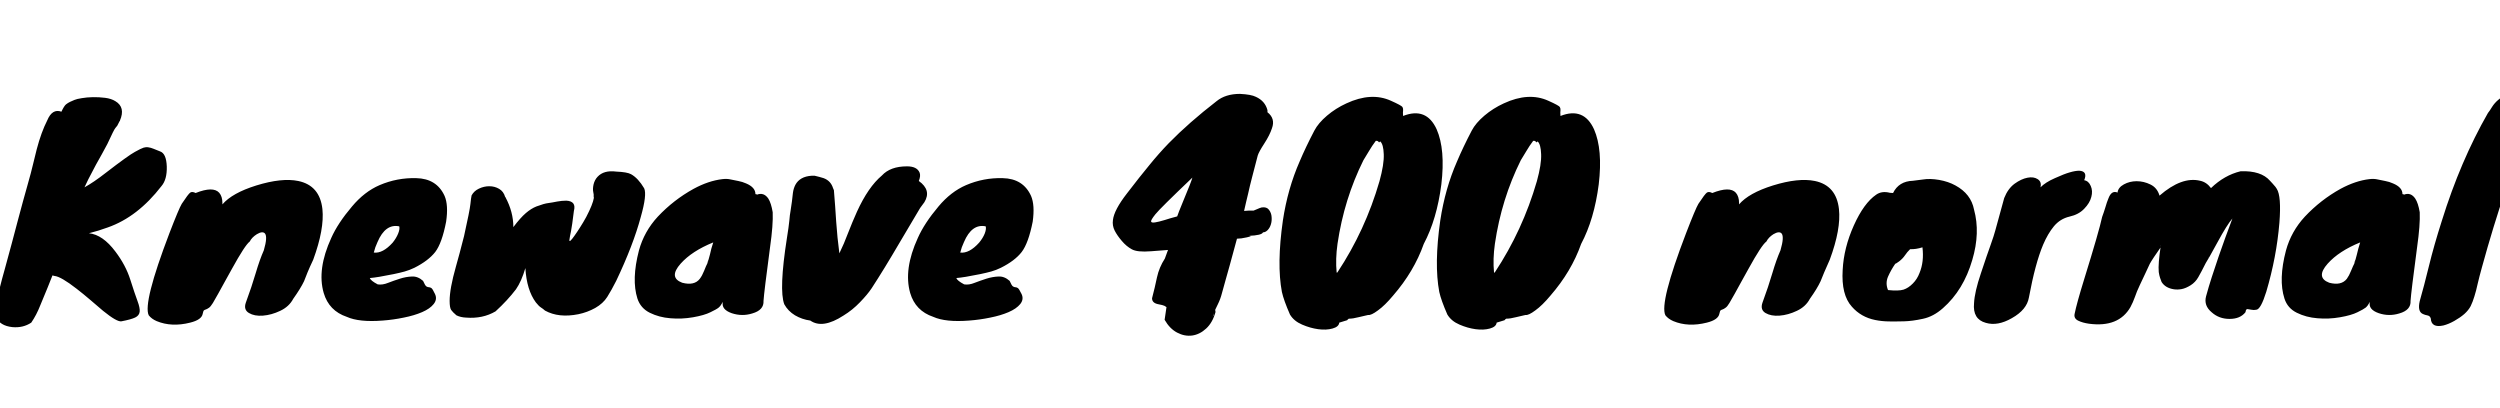 <svg xmlns="http://www.w3.org/2000/svg" xmlns:xlink="http://www.w3.org/1999/xlink" width="228.744" height="37.296"><path fill="black" d="M4.32 11.02L4.32 11.02Q4.78 9.91 5.62 10.22L5.62 10.22Q5.86 9.70 6.04 9.55Q6.22 9.41 6.41 9.32Q6.60 9.24 6.82 9.14Q7.03 9.05 7.49 8.98Q7.94 8.90 8.50 8.89Q9.05 8.88 9.61 8.95Q10.18 9.02 10.56 9.26L10.56 9.26Q11.50 9.82 10.97 11.04L10.97 11.04Q11.02 11.02 10.94 11.09L10.94 11.09L10.73 11.50L10.56 11.71Q10.44 11.83 9.82 13.18L9.82 13.18Q9.31 14.14 8.78 15.07L8.78 15.07Q7.92 16.68 7.73 17.14L7.73 17.14Q8.57 16.68 9.67 15.82L9.67 15.82Q11.76 14.21 12.34 13.90Q12.91 13.58 13.14 13.51Q13.37 13.44 13.58 13.48Q13.80 13.51 14.04 13.61L14.04 13.61L14.64 13.85Q15.22 14.04 15.26 15.24L15.26 15.24Q15.29 16.42 14.78 17.02L14.78 17.02Q12.60 19.85 9.86 20.81L9.86 20.81Q9.02 21.12 8.14 21.34L8.14 21.34Q9.41 21.48 10.56 23.02L10.56 23.02Q11.50 24.26 11.92 25.58Q12.34 26.90 12.58 27.54Q12.82 28.18 12.78 28.52Q12.74 28.87 12.37 29.05Q12 29.23 11.11 29.40L11.11 29.40Q10.70 29.47 9.43 28.44L9.43 28.44Q8.88 27.98 8.26 27.44Q7.63 26.90 7.01 26.42L7.01 26.42Q5.57 25.30 4.99 25.25L4.99 25.25Q4.94 25.25 4.80 25.20L4.80 25.20L4.37 26.28Q4.03 27.07 3.68 27.95Q3.34 28.82 2.86 29.52L2.86 29.52Q2.11 30.02 1.13 29.93L1.13 29.93Q0 29.81-0.36 29.02L-0.36 29.02Q-0.60 28.27 0.43 24.65L0.43 24.65Q1.13 22.10 1.63 20.18Q2.14 18.26 2.50 17.00Q2.86 15.74 3.02 15.04Q3.19 14.33 3.36 13.66L3.36 13.66Q3.77 12.10 4.32 11.02ZM17.90 17.66L17.90 17.66Q19.51 17.02 20.06 17.64L20.06 17.64Q20.35 17.98 20.35 18.58L20.35 18.58L20.35 18.70Q21.24 17.66 23.45 16.97L23.45 16.97Q25.78 16.25 27.29 16.56L27.29 16.56Q29.26 16.97 29.50 19.13L29.50 19.13Q29.69 20.95 28.66 23.76L28.66 23.76Q28.32 24.48 28.14 24.92Q27.96 25.37 27.82 25.73L27.82 25.73Q27.50 26.40 26.83 27.34L26.83 27.34Q26.45 28.06 25.64 28.44Q24.84 28.82 24.06 28.88Q23.28 28.94 22.78 28.64Q22.27 28.34 22.49 27.70L22.49 27.70Q23.04 26.21 23.40 24.98Q23.76 23.76 24.14 22.90L24.14 22.90Q24.50 21.67 24.24 21.36L24.24 21.36Q24.02 21.12 23.50 21.43L23.50 21.43Q23.04 21.72 22.85 22.10L22.85 22.10Q22.42 22.42 21.22 24.60L21.22 24.60Q20.88 25.20 20.56 25.79Q20.23 26.38 19.96 26.88Q19.68 27.38 19.48 27.72Q19.27 28.06 19.12 28.16Q18.96 28.27 18.85 28.31Q18.74 28.34 18.67 28.39Q18.60 28.44 18.55 28.70L18.55 28.70Q18.46 29.26 17.40 29.52L17.40 29.52Q15.70 29.95 14.33 29.38L14.33 29.38Q13.87 29.18 13.61 28.85L13.61 28.85Q13.06 27.74 15.50 21.34L15.50 21.34Q16.37 19.08 16.63 18.65L16.63 18.65Q17.23 17.74 17.41 17.62Q17.59 17.50 17.90 17.66ZM37.92 24.50L37.92 24.50Q37.46 24.72 37.03 24.84Q36.60 24.96 36.02 25.08L36.02 25.08Q34.51 25.39 33.84 25.44L33.84 25.44Q33.91 25.68 34.56 26.02L34.56 26.02Q34.99 26.09 35.51 25.88Q36.02 25.68 36.59 25.50Q37.15 25.32 37.69 25.30Q38.23 25.27 38.71 25.70L38.71 25.70Q38.90 26.14 39.02 26.21Q39.14 26.28 39.24 26.28Q39.34 26.28 39.46 26.35Q39.58 26.42 39.80 26.90Q40.03 27.38 39.68 27.82Q39.34 28.25 38.62 28.56Q37.90 28.87 36.94 29.06Q35.98 29.26 35.02 29.33L35.02 29.33Q32.86 29.50 31.73 28.99L31.73 28.99Q30.10 28.44 29.62 26.81L29.62 26.81Q28.99 24.65 30.31 21.77L30.31 21.77Q30.91 20.42 32.21 18.89L32.21 18.89Q33.34 17.54 34.73 16.94L34.73 16.94Q36.34 16.25 38.09 16.30L38.09 16.30Q39.96 16.34 40.68 17.93L40.68 17.93Q41.04 18.77 40.82 20.28L40.82 20.28Q40.44 22.25 39.82 23.06L39.82 23.06Q39.19 23.86 37.92 24.50ZM36.53 20.71L36.53 20.71Q35.26 20.45 34.54 22.15L34.54 22.15Q34.32 22.61 34.20 23.11L34.20 23.11Q35.02 23.21 35.93 22.20L35.93 22.20Q36.26 21.79 36.43 21.37Q36.60 20.95 36.53 20.71ZM52.51 19.30L52.51 19.30Q52.34 20.69 52.25 21.13Q52.15 21.58 52.10 21.94L52.10 21.94Q52.08 22.13 52.21 22.01Q52.34 21.89 52.57 21.56Q52.80 21.24 53.09 20.78Q53.38 20.33 53.64 19.85L53.64 19.85Q54.24 18.70 54.34 18.10L54.34 18.10Q54.31 18 54.32 17.92Q54.34 17.83 54.28 17.56Q54.22 17.28 54.31 16.87Q54.41 16.46 54.67 16.18L54.67 16.18Q55.25 15.55 56.38 15.70L56.38 15.70Q57.38 15.74 57.74 15.94L57.74 15.94Q58.39 16.30 58.94 17.23L58.94 17.23Q59.21 17.81 58.63 19.85L58.63 19.85Q57.94 22.42 56.38 25.70L56.38 25.70Q55.94 26.57 55.56 27.17Q55.18 27.77 54.46 28.18Q53.74 28.58 52.92 28.75L52.92 28.75Q51.12 29.11 49.87 28.42L49.87 28.42Q49.68 28.25 49.49 28.13Q49.30 28.01 49.03 27.67L49.03 27.67Q48.19 26.54 48.07 24.53L48.07 24.53Q47.71 25.75 47.21 26.47L47.21 26.47Q46.44 27.48 45.34 28.49L45.34 28.49Q44.16 29.18 42.65 29.06L42.65 29.06Q42.14 29.04 41.76 28.85L41.76 28.85Q41.42 28.56 41.28 28.36Q41.14 28.15 41.14 27.53L41.14 27.53Q41.14 26.42 41.71 24.41L41.71 24.41Q41.86 23.88 42.06 23.14Q42.26 22.39 42.46 21.60L42.46 21.60Q42.98 19.27 43.04 18.68Q43.10 18.10 43.15 17.88L43.15 17.88Q43.37 17.47 43.82 17.26Q44.28 17.04 44.77 17.04Q45.26 17.04 45.67 17.28Q46.08 17.52 46.22 18.02L46.22 18.02L46.25 18.02L46.25 18.05Q46.97 19.39 46.97 20.78L46.97 20.78Q47.62 19.92 48.11 19.50Q48.60 19.08 49.08 18.89L49.08 18.89Q49.80 18.62 50.17 18.58Q50.54 18.53 50.98 18.44Q51.41 18.36 51.82 18.36L51.82 18.36Q52.75 18.41 52.51 19.30ZM69.12 17.76L69.12 17.76L69.22 17.78Q69.26 17.78 69.26 17.81L69.26 17.81Q69.89 17.57 70.30 18.17L70.30 18.17Q70.56 18.58 70.70 19.42L70.70 19.42Q70.75 20.57 70.46 22.61L70.46 22.61Q69.91 26.74 69.86 27.53L69.86 27.53Q69.91 28.37 68.83 28.68L68.83 28.68Q67.90 28.97 66.96 28.66L66.96 28.66Q65.98 28.32 66.14 27.62L66.14 27.62Q65.95 27.98 65.76 28.14Q65.57 28.30 65.00 28.57Q64.44 28.85 63.41 29.03Q62.38 29.21 61.34 29.12Q60.31 29.04 59.46 28.62Q58.61 28.20 58.32 27.31L58.32 27.31Q57.77 25.58 58.46 22.92L58.46 22.92Q58.94 21.17 60.19 19.82L60.19 19.82Q61.63 18.29 63.46 17.28L63.46 17.28Q64.82 16.54 66.10 16.39L66.10 16.39Q66.53 16.34 66.85 16.42Q67.18 16.49 67.55 16.56Q67.92 16.63 68.26 16.78L68.26 16.78Q69.12 17.14 69.12 17.76ZM64.68 24.12L64.68 24.12Q64.85 23.78 64.96 23.28Q65.06 22.78 65.26 22.18L65.26 22.18Q63.31 22.97 62.28 24.12L62.28 24.12Q61.15 25.39 62.42 25.87L62.42 25.87Q63.53 26.16 64.03 25.51L64.03 25.51Q64.25 25.22 64.42 24.79Q64.58 24.36 64.82 23.90L64.82 23.90Q64.75 24.02 64.68 24.12ZM76.30 17.40L76.30 17.40Q76.42 18.84 76.51 20.29Q76.61 21.74 76.80 23.18L76.80 23.18Q77.23 22.30 77.60 21.31Q77.98 20.33 78.41 19.37L78.41 19.37Q79.44 17.11 80.69 16.06L80.69 16.06Q81.46 15.22 82.99 15.22L82.99 15.22Q83.90 15.22 84.14 15.79L84.14 15.79Q84.26 16.08 84.07 16.56L84.07 16.56Q85.25 17.40 84.58 18.50L84.58 18.50Q84.38 18.79 84.19 19.03L84.19 19.03Q83.16 20.76 82.30 22.22L82.30 22.22Q80.88 24.65 79.75 26.38L79.75 26.38Q79.37 26.95 78.68 27.66Q78 28.37 77.18 28.87L77.18 28.87Q75.26 30.12 74.14 29.33L74.14 29.33Q73.39 29.23 72.74 28.85Q72.10 28.46 71.76 27.84L71.76 27.84Q71.26 26.52 72 21.79L72 21.79Q72.17 20.74 72.22 20.21Q72.26 19.68 72.34 19.25Q72.41 18.82 72.46 18.43Q72.50 18.05 72.55 17.65Q72.60 17.26 72.77 16.92L72.77 16.92Q73.18 16.15 74.26 16.08L74.26 16.08L74.54 16.08Q74.98 16.18 75.36 16.30L75.36 16.30Q76.01 16.54 76.22 17.21L76.22 17.21Q76.25 17.28 76.30 17.40ZM91.58 24.50L91.58 24.50Q91.13 24.72 90.70 24.84Q90.26 24.96 89.69 25.08L89.69 25.08Q88.18 25.39 87.50 25.44L87.50 25.44Q87.58 25.68 88.22 26.02L88.22 26.02Q88.66 26.09 89.17 25.88Q89.69 25.68 90.25 25.50Q90.82 25.32 91.36 25.30Q91.90 25.27 92.38 25.70L92.38 25.70Q92.57 26.14 92.69 26.21Q92.81 26.28 92.90 26.28Q93 26.28 93.12 26.35Q93.24 26.42 93.47 26.90Q93.70 27.38 93.35 27.82Q93 28.25 92.28 28.56Q91.56 28.87 90.60 29.06Q89.64 29.26 88.68 29.33L88.68 29.33Q86.52 29.50 85.39 28.99L85.39 28.99Q83.76 28.44 83.28 26.81L83.28 26.81Q82.66 24.65 83.98 21.77L83.98 21.77Q84.58 20.42 85.87 18.89L85.87 18.89Q87 17.54 88.39 16.94L88.39 16.94Q90 16.25 91.75 16.30L91.75 16.30Q93.62 16.34 94.34 17.93L94.34 17.93Q94.70 18.77 94.49 20.28L94.49 20.28Q94.10 22.25 93.48 23.06L93.48 23.06Q92.86 23.86 91.58 24.50ZM90.19 20.71L90.19 20.71Q88.92 20.45 88.20 22.15L88.20 22.15Q87.98 22.61 87.86 23.11L87.86 23.11Q88.68 23.21 89.59 22.20L89.59 22.20Q89.93 21.79 90.10 21.37Q90.26 20.95 90.19 20.71ZM115.56 21.26L115.56 21.26Q115.46 21.53 114.26 21.58L114.26 21.58L114.29 21.58Q114.67 21.58 114.07 21.72L114.07 21.72Q113.54 21.84 113.18 21.84L113.18 21.84Q112.37 24.84 112.15 25.58Q111.94 26.33 111.80 26.84Q111.67 27.36 111.43 27.84L111.43 27.84L111.19 28.34Q111.19 28.46 111.22 28.54L111.22 28.54Q110.95 29.52 110.36 30.06Q109.78 30.60 109.08 30.70Q108.38 30.79 107.70 30.43Q107.02 30.07 106.56 29.26L106.56 29.26L106.73 28.10Q106.56 27.96 106.33 27.91Q106.10 27.86 105.91 27.82L105.91 27.82Q105.41 27.70 105.41 27.29L105.41 27.29Q105.67 26.30 105.86 25.38Q106.06 24.46 106.58 23.66L106.58 23.66L106.87 22.87L105.31 22.99Q104.06 23.09 103.56 22.81Q103.06 22.54 102.64 22.04Q102.22 21.55 101.99 21.10Q101.76 20.64 101.83 20.14L101.83 20.14Q101.93 19.22 103.12 17.69Q104.30 16.15 105.17 15.10Q106.03 14.04 106.94 13.10L106.94 13.10Q108.79 11.21 111.31 9.26L111.31 9.26Q112.13 8.59 113.45 8.59L113.45 8.59Q114.48 8.64 114.91 8.86L114.91 8.86Q115.75 9.24 115.97 10.08L115.97 10.08L115.97 10.27Q116.71 10.85 116.38 11.74L116.38 11.74Q116.18 12.36 115.68 13.13Q115.18 13.90 115.08 14.23L115.08 14.23L114.58 16.15Q114.46 16.61 114.37 16.98Q114.29 17.35 114.20 17.72Q114.12 18.10 114.02 18.47Q113.93 18.84 113.83 19.30L113.83 19.30L114.26 19.27Q114.48 19.27 114.70 19.27L114.70 19.27Q114.86 19.20 115.06 19.12Q115.25 19.03 115.44 18.98L115.44 18.98Q115.90 18.91 116.11 19.20Q116.33 19.49 116.35 19.86Q116.38 20.23 116.28 20.54Q116.18 20.86 115.98 21.06Q115.78 21.26 115.56 21.26ZM109.10 16.25L109.10 16.25Q106.13 19.08 105.71 19.61Q105.29 20.14 105.32 20.27Q105.36 20.40 105.68 20.35Q106.01 20.30 106.54 20.14Q107.06 19.97 107.71 19.80L107.71 19.80Q107.81 19.49 108.22 18.50L108.22 18.50Q109.03 16.56 109.10 16.25ZM111.02 28.87L111.02 28.87Q111.05 28.75 111.07 28.66L111.07 28.66Q110.90 29.09 111.02 28.87ZM120.26 11.95L120.26 11.95Q120.62 11.26 121.42 10.58Q122.21 9.91 123.19 9.46L123.19 9.46Q125.47 8.40 127.27 9.22L127.27 9.22Q128.23 9.65 128.32 9.79Q128.40 9.94 128.38 10.10Q128.35 10.27 128.38 10.61L128.38 10.61Q130.51 9.77 131.45 11.83L131.45 11.83Q132.26 13.68 131.88 16.87L131.88 16.87Q131.47 20.06 130.27 22.32L130.27 22.32Q129.38 24.84 127.46 27.05L127.46 27.05Q126.72 27.94 126.08 28.40Q125.45 28.87 125.18 28.82L125.18 28.82Q124.70 28.92 124.32 29.02L124.32 29.02Q123.79 29.16 123.41 29.16L123.41 29.16Q123.36 29.21 123.32 29.23Q123.29 29.26 123.26 29.30L123.26 29.30L122.54 29.52Q122.50 29.90 121.92 30.06Q121.34 30.22 120.61 30.12Q119.88 30.02 119.14 29.70Q118.39 29.38 118.03 28.78L118.03 28.78Q117.46 27.48 117.29 26.71L117.29 26.71Q116.81 24.17 117.38 20.18L117.38 20.18Q117.82 17.26 118.92 14.76L118.92 14.76Q119.47 13.46 120.26 11.95ZM125.26 13.82L124.75 14.66Q122.98 18.22 122.38 22.30L122.38 22.30Q122.18 23.71 122.30 24.94L122.30 24.94L122.35 24.94L122.38 24.91Q124.92 21.07 126.22 16.58L126.22 16.58Q126.65 15.02 126.61 14.11Q126.58 13.20 126.29 12.94L126.29 12.94Q126.19 13.03 126.18 13.03Q126.17 13.03 126.14 12.98L126.14 12.98Q126.05 12.86 125.88 12.89L125.88 12.89Q125.54 13.34 125.26 13.82L125.26 13.82ZM134.66 11.95L134.66 11.95Q135.02 11.26 135.82 10.58Q136.61 9.91 137.59 9.46L137.59 9.46Q139.87 8.40 141.67 9.22L141.67 9.22Q142.63 9.65 142.72 9.79Q142.80 9.94 142.78 10.10Q142.75 10.27 142.78 10.61L142.78 10.61Q144.91 9.77 145.85 11.83L145.85 11.83Q146.66 13.68 146.28 16.87L146.28 16.87Q145.87 20.06 144.67 22.32L144.67 22.32Q143.78 24.84 141.86 27.05L141.86 27.05Q141.12 27.94 140.48 28.40Q139.85 28.87 139.58 28.82L139.58 28.82Q139.10 28.92 138.72 29.02L138.72 29.02Q138.19 29.16 137.81 29.16L137.81 29.16Q137.76 29.21 137.72 29.23Q137.69 29.26 137.66 29.30L137.66 29.30L136.94 29.52Q136.90 29.90 136.32 30.06Q135.74 30.22 135.01 30.12Q134.28 30.02 133.54 29.70Q132.79 29.38 132.43 28.78L132.43 28.78Q131.86 27.48 131.69 26.71L131.69 26.71Q131.21 24.17 131.78 20.18L131.78 20.18Q132.22 17.26 133.32 14.76L133.32 14.76Q133.87 13.46 134.66 11.95ZM139.66 13.82L139.15 14.66Q137.38 18.22 136.78 22.30L136.78 22.30Q136.58 23.71 136.70 24.94L136.70 24.94L136.75 24.94L136.78 24.91Q139.32 21.07 140.62 16.58L140.62 16.58Q141.05 15.02 141.01 14.11Q140.98 13.20 140.69 12.94L140.69 12.94Q140.59 13.03 140.58 13.03Q140.57 13.03 140.54 12.98L140.54 12.98Q140.45 12.86 140.28 12.89L140.28 12.89Q139.94 13.34 139.66 13.82L139.66 13.82ZM156.67 17.66L156.67 17.66Q158.28 17.02 158.83 17.64L158.83 17.64Q159.12 17.98 159.12 18.58L159.12 18.58L159.12 18.70Q160.01 17.66 162.22 16.97L162.22 16.97Q164.54 16.25 166.06 16.56L166.06 16.56Q168.02 16.97 168.26 19.13L168.26 19.13Q168.46 20.95 167.42 23.76L167.42 23.76Q167.09 24.48 166.91 24.92Q166.73 25.37 166.58 25.73L166.58 25.73Q166.27 26.40 165.60 27.34L165.60 27.34Q165.22 28.06 164.41 28.44Q163.61 28.82 162.83 28.88Q162.05 28.94 161.54 28.64Q161.04 28.34 161.26 27.70L161.26 27.70Q161.81 26.21 162.17 24.98Q162.53 23.76 162.91 22.90L162.91 22.90Q163.27 21.67 163.01 21.36L163.01 21.36Q162.79 21.12 162.26 21.43L162.26 21.43Q161.81 21.72 161.62 22.10L161.62 22.10Q161.18 22.42 159.98 24.60L159.98 24.60Q159.65 25.20 159.32 25.79Q159 26.38 158.72 26.88Q158.45 27.38 158.24 27.72Q158.04 28.06 157.88 28.16Q157.73 28.27 157.62 28.31Q157.51 28.34 157.44 28.39Q157.37 28.44 157.32 28.70L157.32 28.70Q157.22 29.26 156.17 29.52L156.17 29.52Q154.46 29.95 153.10 29.38L153.10 29.38Q152.64 29.18 152.38 28.85L152.38 28.85Q151.82 27.74 154.27 21.34L154.27 21.34Q155.14 19.08 155.40 18.65L155.40 18.65Q156 17.74 156.18 17.62Q156.36 17.50 156.67 17.66ZM171.67 17.81L171.67 17.81Q172.18 17.45 172.92 17.64L172.92 17.64Q173.06 17.66 173.21 17.66L173.21 17.66Q173.74 16.58 175.03 16.54L175.03 16.54Q175.37 16.51 175.97 16.42Q176.57 16.32 177.42 16.46Q178.27 16.61 178.92 16.97L178.92 16.97Q180.34 17.74 180.62 19.18L180.62 19.18Q181.20 21.29 180.46 23.78L180.46 23.78Q179.66 26.54 177.77 28.20L177.77 28.20Q176.90 28.97 175.94 29.17Q174.98 29.38 174.22 29.40Q173.45 29.42 172.81 29.41Q172.18 29.40 171.58 29.28L171.58 29.28Q170.28 29.02 169.44 28.06L169.44 28.06Q168.46 26.98 168.60 24.70L168.60 24.70Q168.70 22.68 169.62 20.63Q170.54 18.58 171.67 17.81ZM175.90 22.63L175.90 22.63Q175.30 22.82 174.77 22.80L174.77 22.80Q174.50 23.06 174.30 23.36Q174.10 23.66 173.76 23.92Q173.42 24.17 173.42 24.12L173.42 24.12Q173.02 24.70 172.75 25.31Q172.49 25.92 172.75 26.54L172.75 26.54Q173.71 26.64 174.17 26.50Q174.62 26.35 175.02 25.94Q175.42 25.54 175.63 24.98L175.63 24.98Q176.06 23.95 175.90 22.63ZM183.38 18.12Q183.72 17.26 184.33 16.81Q184.94 16.37 185.51 16.26Q186.07 16.15 186.44 16.39Q186.82 16.63 186.70 17.14L186.70 17.14Q187.15 16.68 188.02 16.30Q188.88 15.91 189.38 15.77Q189.89 15.62 190.25 15.62L190.25 15.62Q191.04 15.67 190.70 16.49L190.70 16.49Q191.11 16.56 191.30 17.02Q191.50 17.47 191.35 18.02Q191.21 18.58 190.70 19.10Q190.20 19.63 189.35 19.82Q188.50 20.02 187.93 20.70Q187.37 21.38 186.94 22.39L186.94 22.39Q186.22 24.10 185.64 27.22L185.64 27.22Q185.45 28.34 184.08 29.11L184.08 29.11Q182.78 29.86 181.70 29.54L181.70 29.54Q180.48 29.21 180.62 27.74L180.62 27.74Q180.67 26.71 181.25 25.00Q181.82 23.28 182.14 22.40Q182.45 21.53 182.57 21.07L182.57 21.07L183.38 18.12ZM193.75 17.62L193.75 17.62Q193.80 17.16 194.33 16.87Q194.86 16.58 195.50 16.58Q196.15 16.58 196.76 16.88Q197.38 17.18 197.59 17.90L197.59 17.90Q199.63 16.13 201.31 16.54L201.31 16.54Q201.89 16.66 202.30 17.21L202.30 17.21Q203.52 16.03 205.01 15.67L205.01 15.67Q206.88 15.60 207.70 16.54L207.70 16.54Q207.82 16.66 207.94 16.80L207.94 16.80Q208.27 17.16 208.32 17.28L208.32 17.28Q208.75 17.95 208.56 20.38L208.56 20.38Q208.30 23.52 207.36 26.69L207.36 26.69Q206.86 28.30 206.45 28.34L206.45 28.34Q206.21 28.39 206.00 28.34Q205.80 28.30 205.64 28.28Q205.49 28.27 205.46 28.56L205.46 28.56Q204.98 29.18 204.00 29.18L204.00 29.18Q203.04 29.18 202.37 28.58L202.37 28.58Q201.62 27.96 201.85 27.11Q202.08 26.26 202.37 25.36Q202.66 24.46 202.99 23.50L202.99 23.50Q203.57 21.82 204.26 19.99L204.26 19.99Q203.76 20.57 202.90 22.16Q202.03 23.76 201.82 24.07L201.82 24.07Q201.41 24.89 201.14 25.36Q200.88 25.82 200.44 26.10Q199.99 26.38 199.62 26.45Q199.25 26.52 198.91 26.47L198.91 26.47Q198.12 26.35 197.78 25.80L197.78 25.80Q197.71 25.61 197.64 25.42Q197.57 25.22 197.52 24.89L197.52 24.89Q197.45 24.14 197.71 22.46L197.71 22.46L197.66 22.54Q197.95 22.25 197.86 22.39L197.86 22.39Q196.90 23.76 196.70 24.14Q196.51 24.53 196.30 25.00Q196.08 25.46 195.79 26.08Q195.50 26.69 195.34 27.17Q195.17 27.65 194.93 28.10L194.93 28.10Q193.85 29.98 191.14 29.62L191.14 29.62Q190.56 29.54 190.15 29.34Q189.74 29.14 189.82 28.73L189.82 28.73Q190.01 27.77 190.70 25.54L190.70 25.54Q192.07 21.12 192.34 19.85L192.34 19.85Q192.50 19.42 192.64 18.96Q192.77 18.50 192.91 18.17L192.91 18.17Q193.20 17.38 193.75 17.62ZM202.08 23.54L202.08 23.54L202.08 23.59Q202.13 23.50 202.08 23.54ZM219.82 17.76L219.82 17.76L219.91 17.78Q219.96 17.78 219.96 17.81L219.96 17.81Q220.58 17.57 220.99 18.17L220.99 18.17Q221.26 18.58 221.40 19.42L221.40 19.42Q221.45 20.57 221.16 22.61L221.16 22.61Q220.61 26.74 220.56 27.53L220.56 27.53Q220.61 28.37 219.53 28.68L219.53 28.68Q218.59 28.97 217.66 28.66L217.66 28.66Q216.67 28.32 216.84 27.62L216.84 27.62Q216.65 27.98 216.46 28.14Q216.26 28.30 215.70 28.57Q215.14 28.85 214.10 29.03Q213.07 29.21 212.04 29.12Q211.01 29.04 210.16 28.62Q209.30 28.20 209.02 27.31L209.02 27.31Q208.46 25.58 209.16 22.92L209.16 22.92Q209.64 21.17 210.89 19.82L210.89 19.82Q212.33 18.29 214.15 17.28L214.15 17.28Q215.52 16.54 216.79 16.39L216.79 16.39Q217.22 16.34 217.55 16.42Q217.87 16.49 218.24 16.56Q218.62 16.63 218.95 16.78L218.95 16.78Q219.82 17.14 219.82 17.76ZM215.38 24.12L215.38 24.12Q215.54 23.78 215.65 23.28Q215.76 22.78 215.95 22.18L215.95 22.18Q214.01 22.97 212.98 24.12L212.98 24.12Q211.85 25.39 213.12 25.87L213.12 25.87Q214.22 26.16 214.73 25.51L214.73 25.51Q214.94 25.22 215.11 24.79Q215.28 24.36 215.52 23.90L215.52 23.90Q215.45 24.02 215.38 24.12ZM226.40 27.12Q226.25 27.62 226.06 28.01Q225.86 28.39 225.48 28.73Q225.10 29.06 224.57 29.36Q224.04 29.66 223.56 29.78L223.56 29.78Q222.46 30.02 222.41 29.14L222.41 29.14Q222.34 28.90 222.11 28.86Q221.88 28.82 221.69 28.73L221.69 28.73Q221.18 28.51 221.40 27.55L221.40 27.55Q221.78 26.23 222.24 24.35Q222.70 22.46 223.42 20.21L223.42 20.21Q225.12 14.74 227.64 10.34L227.64 10.34Q227.81 10.13 228.02 9.78Q228.24 9.43 228.58 9.14L228.58 9.14Q229.42 8.38 230.64 8.78L230.64 8.78Q230.62 9.10 230.78 9.35Q230.95 9.60 231.17 9.86L231.17 9.86Q231.72 10.49 231.67 10.99L231.67 10.99Q229.13 17.02 227.09 24.46L227.09 24.46Q226.85 25.32 226.70 25.97Q226.56 26.62 226.40 27.12Z"/></svg>